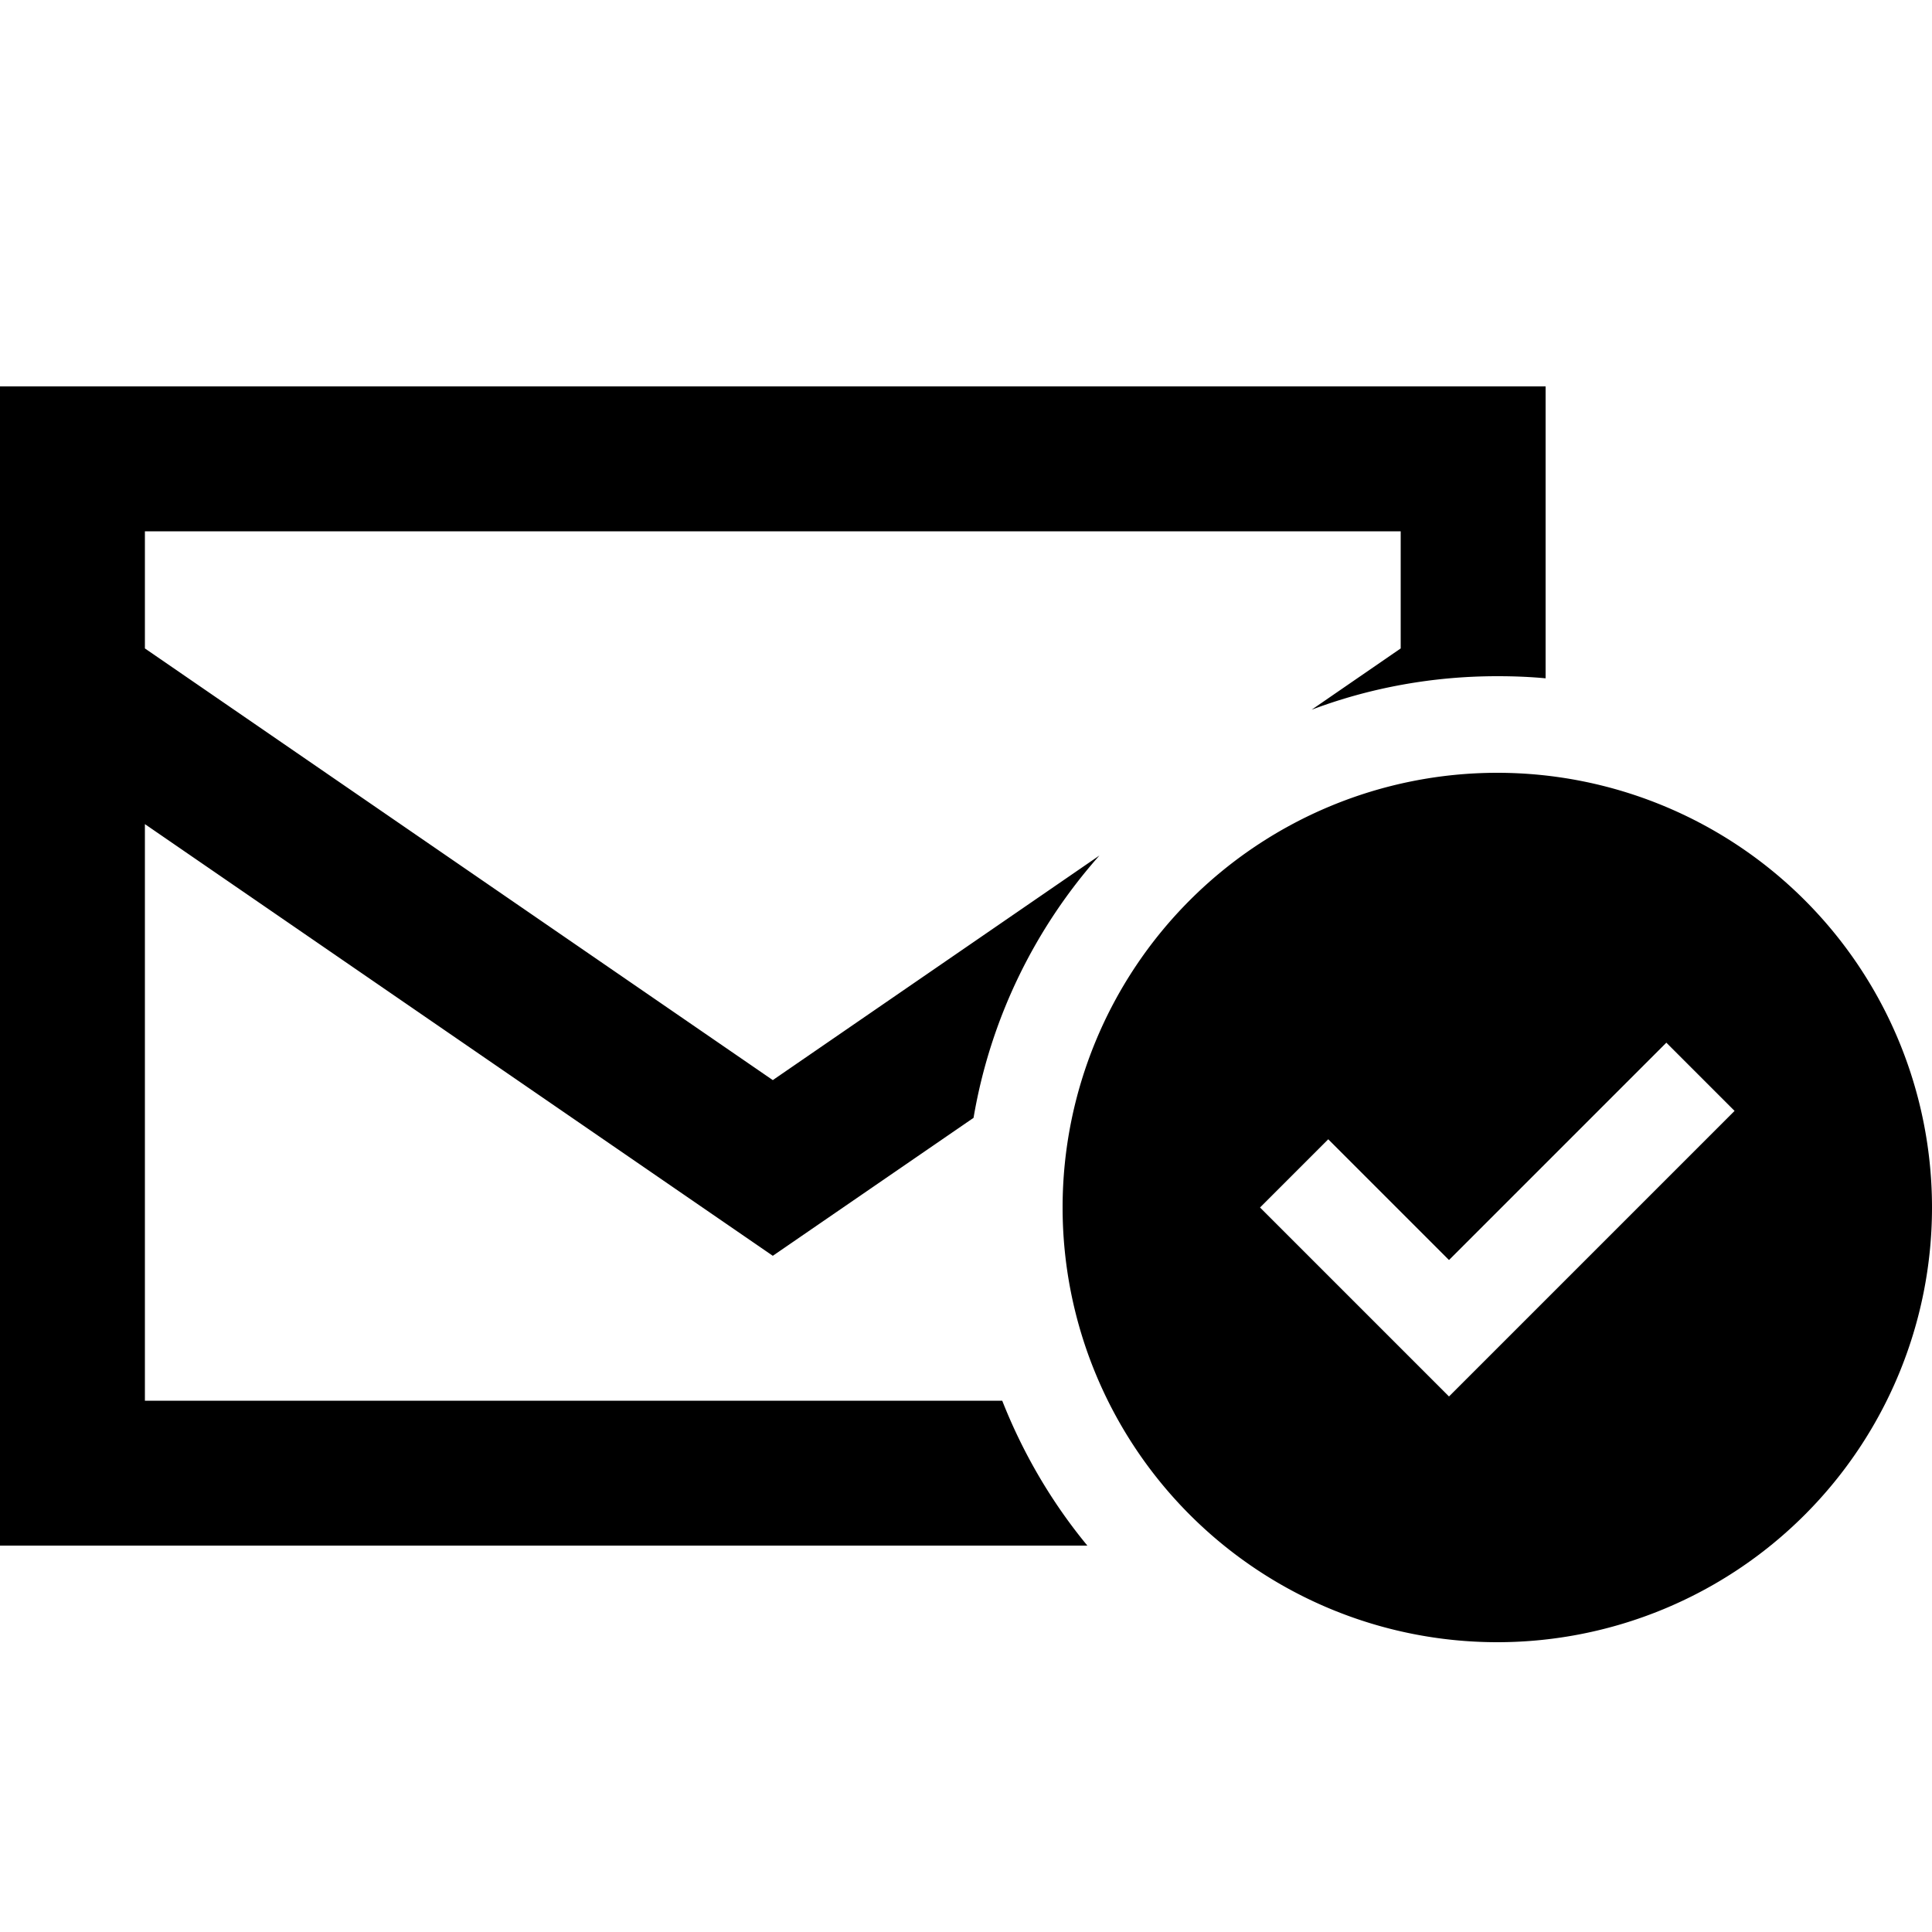 <svg xmlns="http://www.w3.org/2000/svg" width="24" height="24" viewBox="0 0 640 512"><path d="M48 150.8l208 143 108.2-74.4c-21.3 24-36.1 53.9-41.7 86.9L256 352 48 209l0 191 284 0c6.9 17.5 16.4 33.7 28.2 48L48 448 0 448l0-48L0 176l0-64L0 64l48 0 416 0 48 0 0 48 0 48.7c-5.3-.5-10.6-.7-16-.7c-21.6 0-42.4 3.9-61.5 11.1L464 150.8l0-38.8L48 112l0 38.8zM352 336a144 144 0 1 1 288 0 144 144 0 1 1 -288 0zm222.6-32L552 281.4l-11.3 11.3L480 353.4l-28.7-28.7L440 313.4 417.4 336l11.3 11.3 40 40L480 398.6l11.3-11.3 72-72L574.6 304z"/></svg>